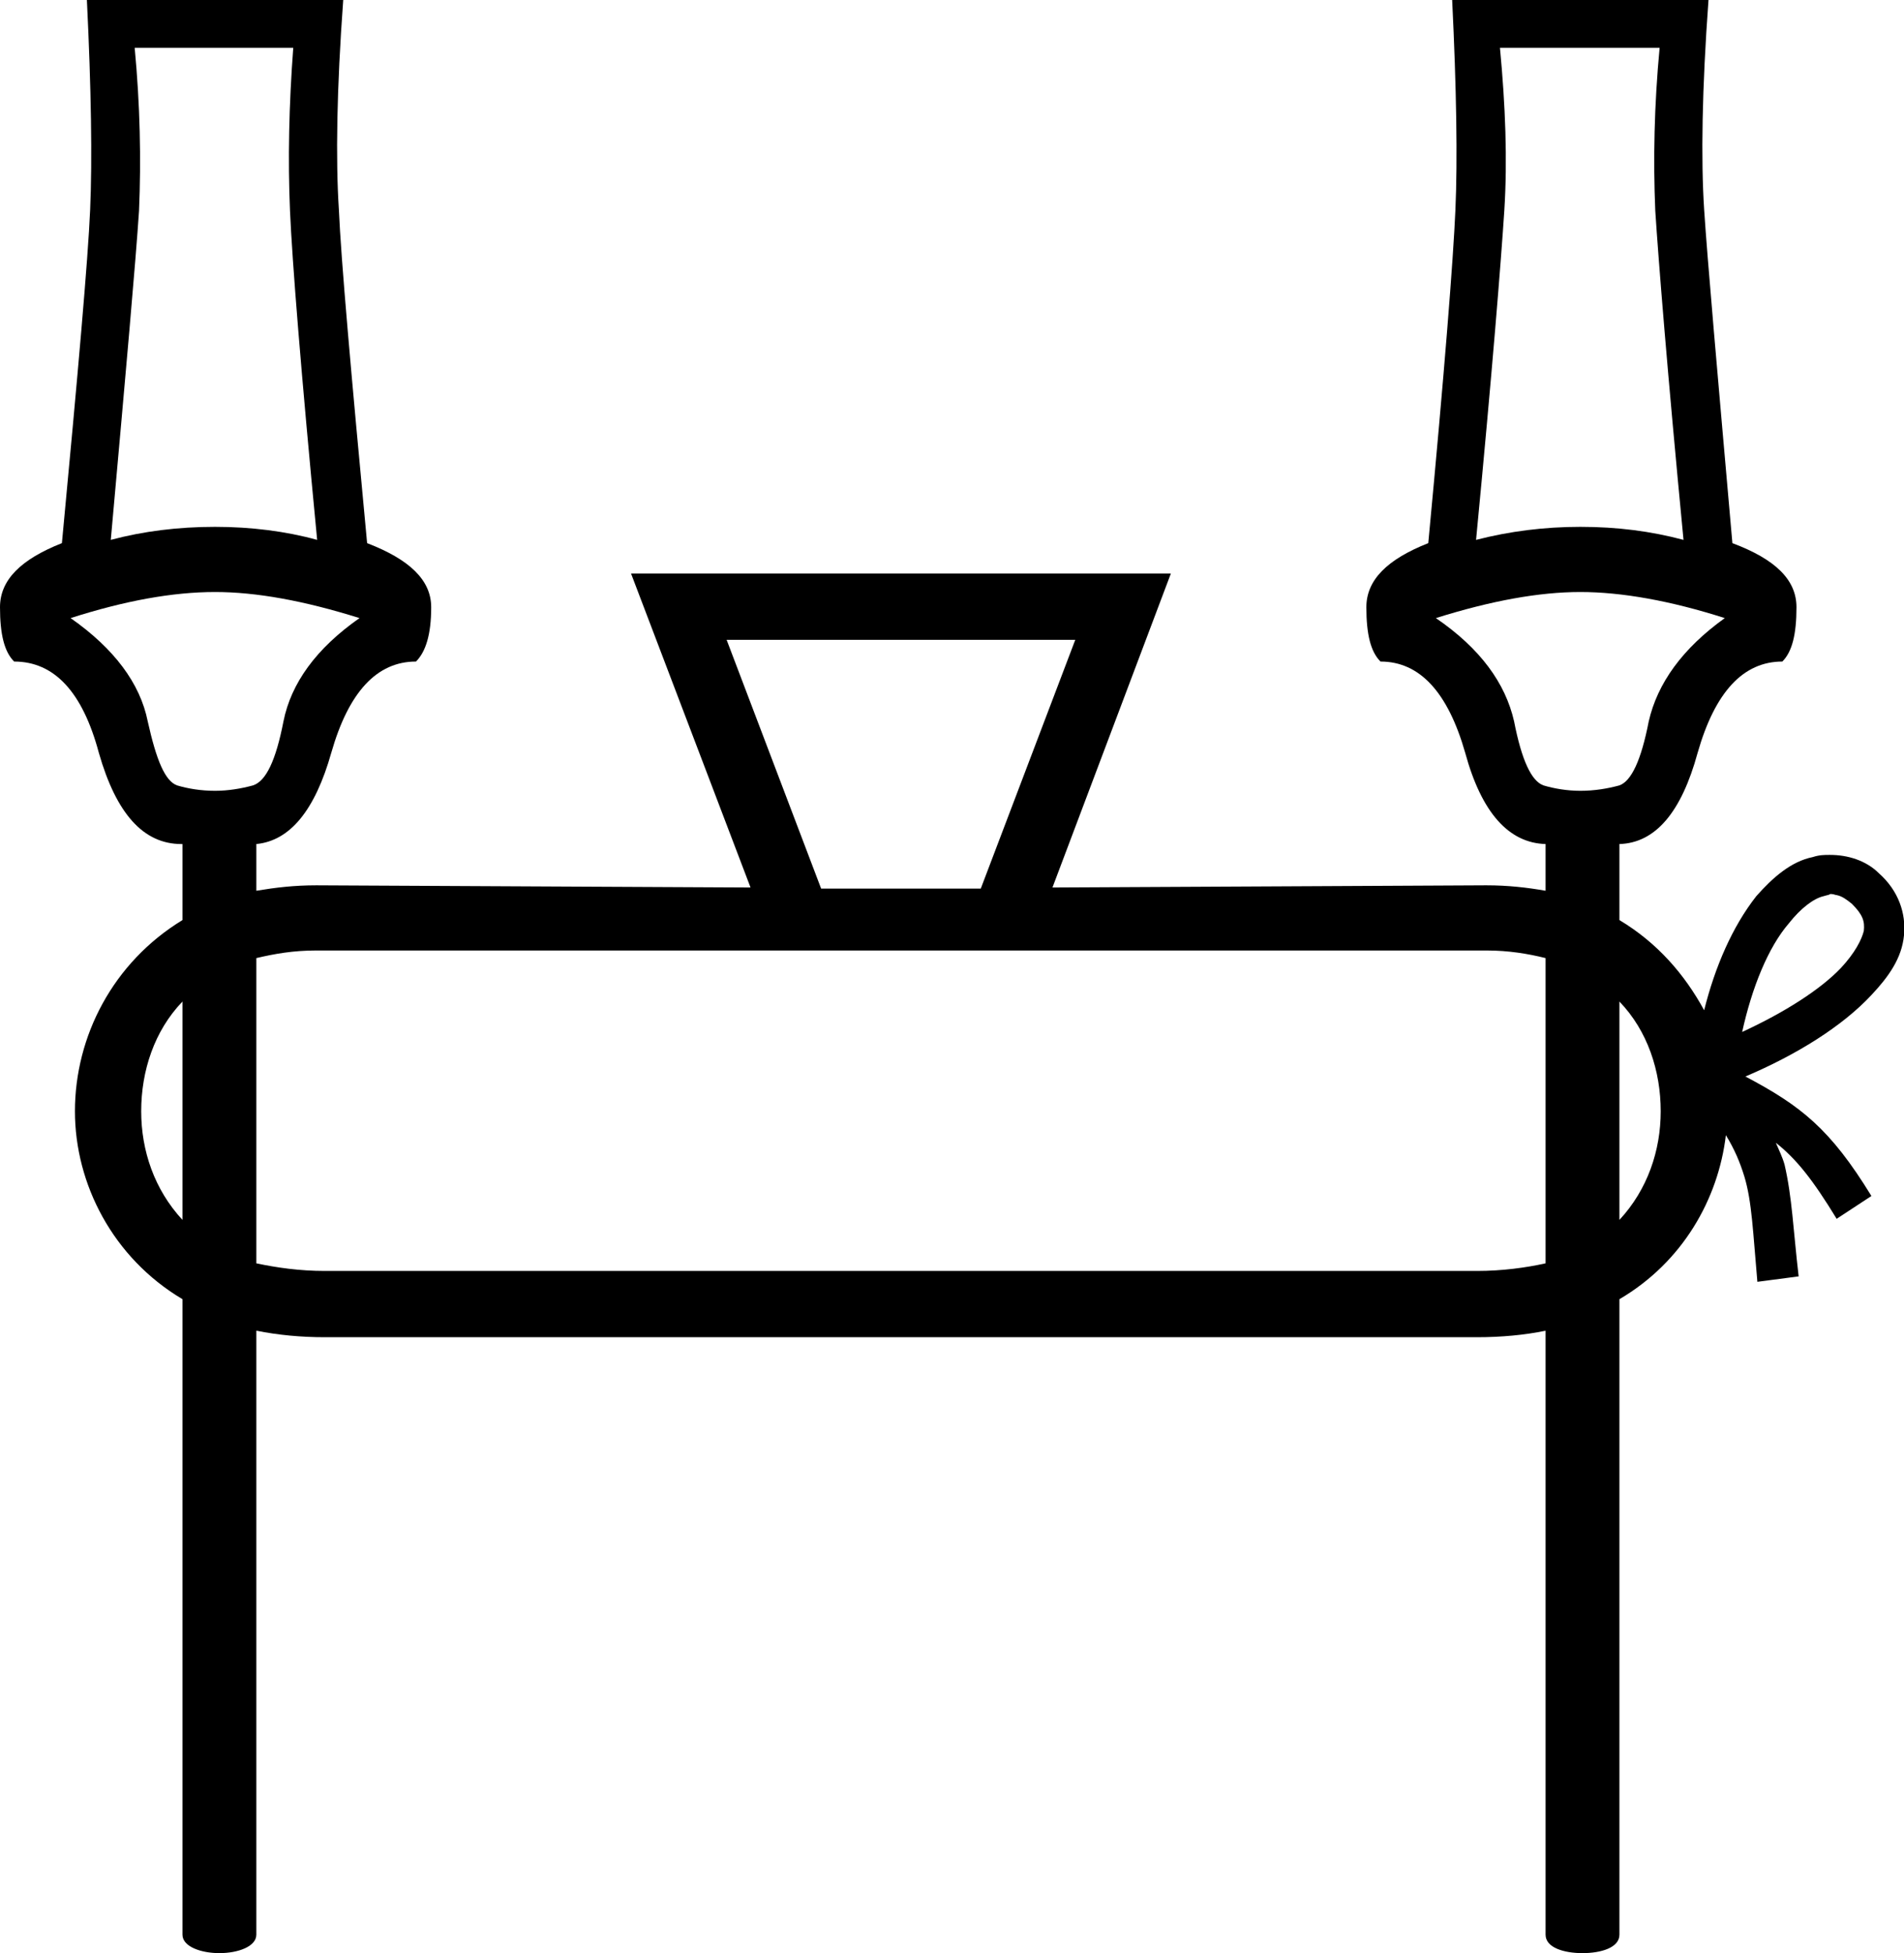 <?xml version='1.0' encoding ='UTF-8' standalone='no'?>
<svg width='17.53' height='17.98' xmlns='http://www.w3.org/2000/svg' xmlns:xlink='http://www.w3.org/1999/xlink'  version='1.1' >
<path style='fill:black; stroke:none' d=' M 2.7 0.44  C 2.66 0.97 2.65 1.47 2.67 1.94  C 2.69 2.4 2.77 3.41 2.92 4.97  C 2.63 4.89 2.31 4.85 1.98 4.85  C 1.64 4.85 1.32 4.89 1.02 4.97  C 1.16 3.41 1.25 2.4 1.28 1.94  C 1.3 1.47 1.29 0.97 1.24 0.44  Z  M 15.28 0.44  C 15.23 0.97 15.22 1.47 15.24 1.94  C 15.27 2.4 15.35 3.41 15.5 4.97  C 15.2 4.89 14.89 4.85 14.55 4.85  C 14.22 4.85 13.9 4.89 13.59 4.97  C 13.74 3.41 13.82 2.4 13.85 1.94  C 13.88 1.47 13.86 0.97 13.81 0.44  Z  M 1.98 5.45  C 2.36 5.45 2.8 5.53 3.31 5.69  C 2.91 5.97 2.68 6.29 2.61 6.64  C 2.54 7 2.45 7.19 2.33 7.23  C 2.22 7.26 2.1 7.28 1.98 7.28  C 1.85 7.28 1.73 7.26 1.63 7.23  C 1.52 7.19 1.44 7 1.36 6.64  C 1.29 6.29 1.05 5.97 0.65 5.69  C 1.15 5.53 1.59 5.45 1.98 5.45  Z  M 14.55 5.45  C 14.93 5.45 15.38 5.53 15.88 5.69  C 15.49 5.97 15.26 6.29 15.18 6.64  C 15.11 7 15.02 7.19 14.91 7.23  C 14.8 7.26 14.68 7.28 14.55 7.28  C 14.43 7.28 14.31 7.26 14.21 7.23  C 14.1 7.19 14.01 7 13.94 6.64  C 13.86 6.29 13.63 5.97 13.22 5.69  C 13.73 5.53 14.17 5.45 14.55 5.45  Z  M 9.9 5.89  L 9.03 8.18  L 7.56 8.18  L 6.69 5.89  Z  M 16.86 8.23  C 16.88 8.23 16.9 8.24 16.91 8.24  C 16.96 8.25 17 8.28 17.05 8.32  C 17.15 8.42 17.17 8.48 17.16 8.57  C 17.14 8.65 17.08 8.77 16.95 8.91  C 16.76 9.11 16.43 9.32 16.04 9.5  C 16.13 9.09 16.28 8.72 16.47 8.5  C 16.58 8.36 16.7 8.27 16.79 8.25  C 16.82 8.24 16.84 8.24 16.85 8.23  Z  M 1.68 9.22  L 1.68 11.23  C 1.42 10.95 1.3 10.59 1.3 10.23  C 1.3 9.86 1.42 9.49 1.68 9.22  Z  M 14.91 9.22  C 15.17 9.49 15.29 9.86 15.29 10.23  C 15.29 10.59 15.17 10.95 14.91 11.23  L 14.91 9.22  Z  M 13.69 8.75  C 13.89 8.75 14.07 8.78 14.23 8.82  L 14.23 11.63  C 14.05 11.67 13.83 11.7 13.6 11.7  L 2.99 11.7  C 2.76 11.7 2.55 11.67 2.36 11.63  L 2.36 8.82  C 2.53 8.78 2.7 8.75 2.91 8.75  Z  M 0.8 0  C 0.84 0.82 0.85 1.47 0.83 1.93  C 0.81 2.39 0.72 3.41 0.57 5  C 0.19 5.15 0 5.34 0 5.59  C 0 5.84 0.04 6 0.13 6.09  C 0.5 6.09 0.76 6.37 0.91 6.93  C 1.07 7.49 1.32 7.77 1.67 7.77  L 1.68 7.77  L 1.68 8.47  C 1.04 8.86 0.69 9.54 0.69 10.23  C 0.69 10.9 1.04 11.58 1.68 11.96  L 1.68 17.81  C 1.68 17.92 1.85 17.98 2.02 17.98  C 2.19 17.98 2.36 17.92 2.36 17.81  L 2.36 12.25  C 2.56 12.29 2.77 12.31 2.99 12.31  L 13.6 12.31  C 13.82 12.31 14.04 12.29 14.23 12.25  L 14.23 17.81  C 14.23 17.93 14.4 17.98 14.57 17.98  C 14.74 17.98 14.91 17.93 14.91 17.81  L 14.91 11.96  C 15.49 11.62 15.82 11.04 15.89 10.45  C 15.97 10.58 16.02 10.7 16.06 10.83  C 16.13 11.06 16.14 11.35 16.18 11.8  L 16.56 11.75  C 16.51 11.32 16.5 11.02 16.43 10.72  C 16.41 10.65 16.38 10.59 16.35 10.52  L 16.35 10.52  C 16.54 10.67 16.69 10.86 16.91 11.22  L 17.23 11.01  C 16.85 10.39 16.58 10.18 16.07 9.91  C 16.54 9.71 16.96 9.45 17.23 9.16  C 17.39 8.99 17.51 8.82 17.53 8.61  C 17.55 8.41 17.48 8.2 17.3 8.04  C 17.18 7.92 17.01 7.87 16.85 7.87  L 16.84 7.87  C 16.8 7.87 16.75 7.87 16.69 7.89  C 16.49 7.93 16.32 8.08 16.17 8.25  C 15.95 8.53 15.79 8.9 15.69 9.3  C 15.51 8.97 15.26 8.68 14.91 8.47  L 14.91 7.77  C 15.24 7.76 15.48 7.48 15.63 6.93  C 15.79 6.37 16.05 6.09 16.41 6.09  C 16.5 6 16.54 5.84 16.54 5.59  C 16.54 5.34 16.35 5.15 15.95 5  C 15.81 3.41 15.72 2.39 15.69 1.93  C 15.66 1.47 15.67 0.82 15.73 0  L 13.37 0  C 13.41 0.82 13.42 1.47 13.4 1.93  C 13.38 2.39 13.3 3.41 13.15 5  C 12.77 5.15 12.58 5.34 12.58 5.59  C 12.58 5.84 12.62 6 12.71 6.09  C 13.07 6.09 13.33 6.37 13.49 6.93  C 13.64 7.48 13.89 7.76 14.23 7.77  L 14.23 8.2  C 14.06 8.17 13.88 8.15 13.69 8.15  L 13.67 8.15  L 9.69 8.17  L 10.78 5.28  L 5.81 5.28  L 6.91 8.17  L 2.92 8.15  L 2.91 8.15  C 2.71 8.15 2.54 8.17 2.36 8.2  L 2.36 7.77  C 2.67 7.74 2.9 7.46 3.05 6.93  C 3.21 6.37 3.47 6.09 3.83 6.09  C 3.92 6 3.97 5.84 3.97 5.59  C 3.97 5.34 3.77 5.15 3.38 5  C 3.23 3.41 3.14 2.39 3.12 1.93  C 3.09 1.47 3.1 0.82 3.16 0  Z '/></svg>
